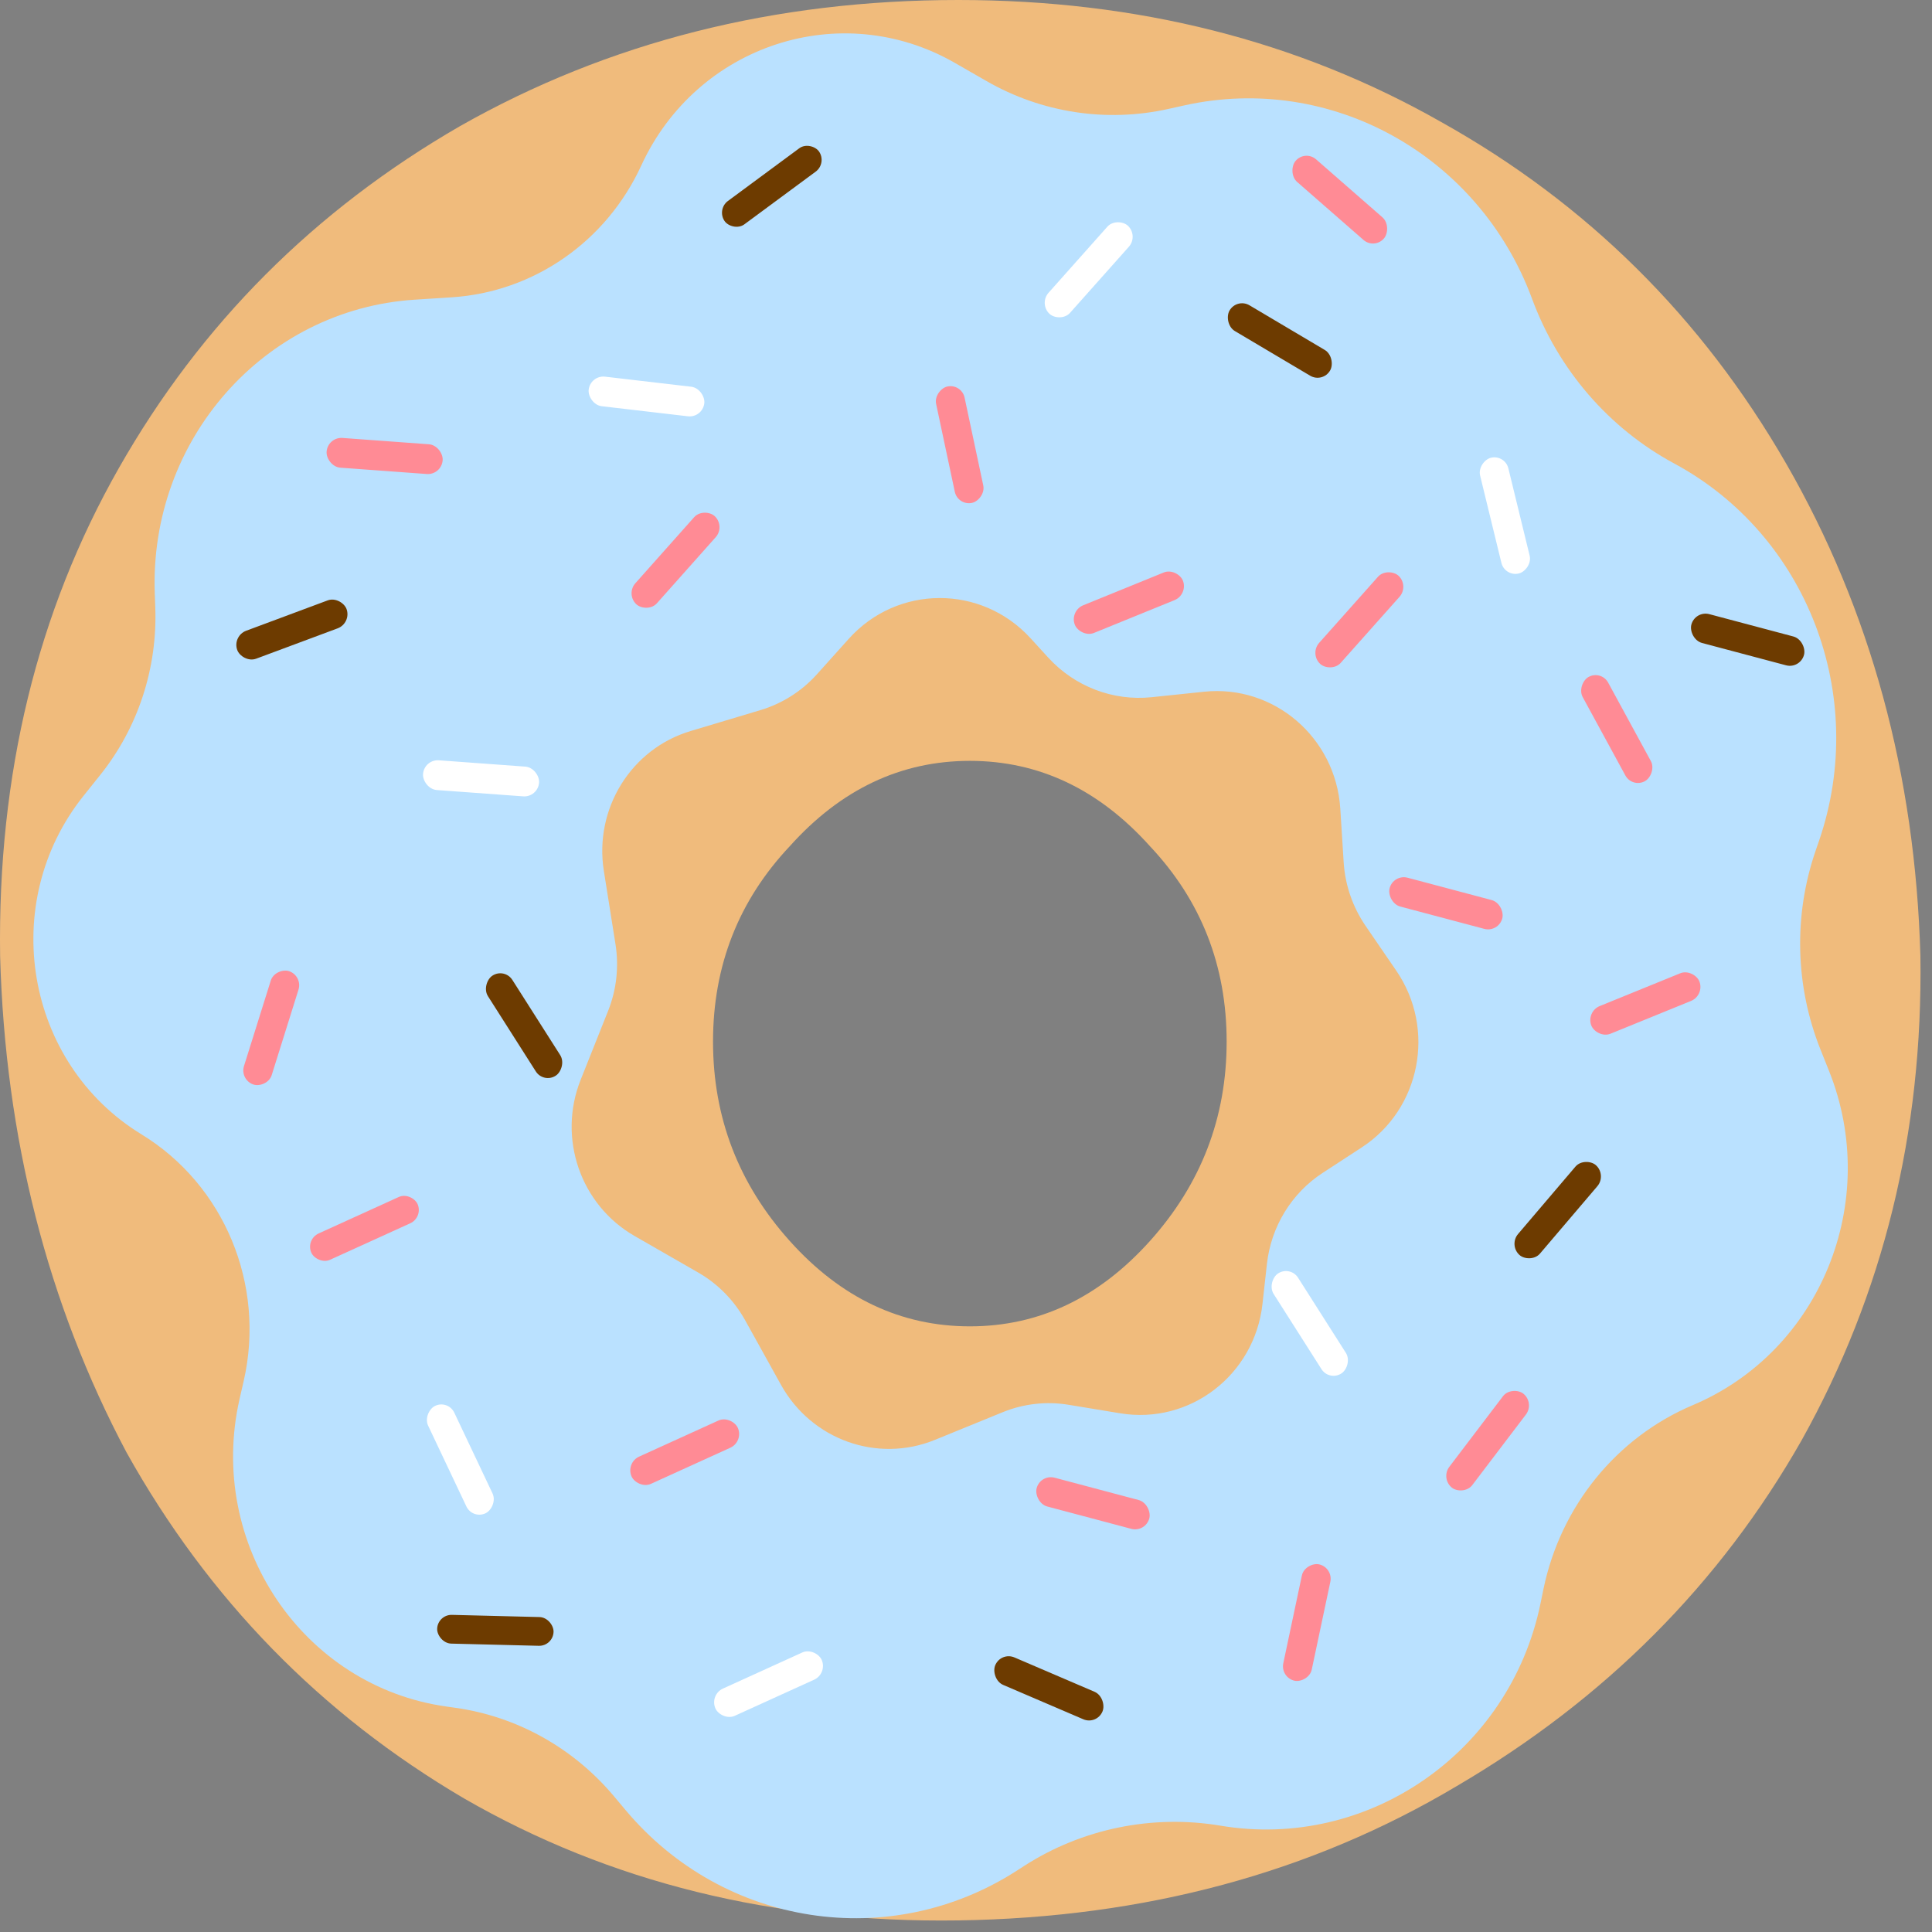 <svg width="33" height="33" viewBox="0 0 33 33" fill="none" xmlns="http://www.w3.org/2000/svg">
<rect x="0" y="0" width="33" height="33" fill="#808080" stroke="none"/>
<path d="M16.369 32.802C13.227 32.848 10.412 32.153 7.924 30.717C5.48 29.281 3.559 27.312 2.162 24.81C0.809 22.262 0.089 19.436 0.002 16.331C-0.042 13.227 0.635 10.447 2.032 7.992C3.428 5.536 5.37 3.591 7.858 2.154C10.39 0.718 13.227 0 16.369 0C19.424 0 22.174 0.695 24.618 2.085C27.106 3.475 29.07 5.421 30.511 7.922C31.951 10.424 32.715 13.227 32.802 16.331C32.846 19.343 32.169 22.099 30.773 24.601C29.376 27.057 27.412 29.026 24.88 30.509C22.392 31.991 19.555 32.755 16.369 32.802ZM16.566 22.655C17.744 22.655 18.77 22.169 19.643 21.196C20.516 20.223 20.952 19.088 20.952 17.791C20.952 16.494 20.516 15.382 19.643 14.455C18.77 13.482 17.744 12.996 16.566 12.996C15.387 12.996 14.361 13.482 13.489 14.455C12.616 15.382 12.179 16.494 12.179 17.791C12.179 19.088 12.616 20.223 13.489 21.196C14.361 22.169 15.387 22.655 16.566 22.655Z" fill="#F0BB7C"/>
<path fill-rule="evenodd" clip-rule="evenodd" d="M20.23 1.8C22.736 1.245 25.262 2.651 26.169 5.104C26.616 6.314 27.48 7.315 28.599 7.918C30.867 9.141 31.92 11.878 31.073 14.354L31.01 14.537C30.633 15.639 30.663 16.845 31.095 17.926L31.242 18.294C32.134 20.527 31.095 23.078 28.916 24C27.611 24.552 26.657 25.727 26.364 27.14L26.312 27.393C25.786 29.939 23.359 31.606 20.848 31.184C19.687 30.989 18.483 31.233 17.488 31.875L17.372 31.95C15.203 33.348 12.36 32.91 10.688 30.921L10.484 30.678C9.791 29.854 8.827 29.317 7.774 29.17L7.632 29.15C5.17 28.806 3.529 26.37 4.092 23.895L4.164 23.582C4.537 21.94 3.831 20.24 2.416 19.375C0.43 18.161 -0.038 15.425 1.427 13.593L1.711 13.238C2.358 12.431 2.692 11.41 2.652 10.367L2.644 10.147C2.544 7.517 4.512 5.286 7.08 5.119L7.719 5.078C9.118 4.987 10.357 4.125 10.953 2.828C11.902 0.763 14.366 -0.043 16.311 1.075L16.851 1.385C17.793 1.926 18.895 2.095 19.951 1.862L20.23 1.8ZM23.259 19.599C24.264 18.945 24.532 17.574 23.848 16.578L23.326 15.816C23.106 15.495 22.976 15.12 22.951 14.73L22.893 13.81C22.815 12.598 21.76 11.692 20.569 11.815L19.669 11.909C19.011 11.977 18.358 11.727 17.906 11.234L17.602 10.901C16.761 9.982 15.327 9.987 14.497 10.912L13.953 11.518C13.694 11.806 13.362 12.017 12.993 12.128L11.795 12.487C10.78 12.791 10.146 13.813 10.314 14.875L10.513 16.127C10.574 16.513 10.531 16.907 10.386 17.269L9.918 18.444C9.521 19.439 9.915 20.581 10.838 21.111L11.926 21.736C12.261 21.928 12.538 22.21 12.727 22.55L13.341 23.656C13.862 24.593 14.987 24.995 15.969 24.594L17.128 24.121C17.485 23.976 17.874 23.932 18.254 23.995L19.133 24.14C20.322 24.337 21.43 23.486 21.564 22.272L21.64 21.589C21.711 20.95 22.062 20.378 22.595 20.032L23.259 19.599Z" fill="#BAE1FF"/>
<rect width="2" height="0.506" rx="0.253" transform="matrix(0.86 0.51 -0.493 0.87 21.125 5.086)" fill="#6D3B00"/>
<rect width="2.032" height="0.498" rx="0.249" transform="matrix(0.208 0.978 -0.976 0.217 16.424 6.548)" fill="#FF8B95"/>
<rect width="1.994" height="0.507" rx="0.254" transform="matrix(-0.926 0.377 -0.362 -0.932 20.297 10.155)" fill="#FF8B95"/>
<rect width="2.008" height="0.504" rx="0.252" transform="matrix(-0.753 -0.658 0.641 -0.767 23.479 4.264)" fill="#FF8B95"/>
<rect width="1.994" height="0.507" rx="0.254" transform="matrix(-0.926 0.377 -0.362 -0.932 29.119 17.001)" fill="#FF8B95"/>
<rect width="1.995" height="0.507" rx="0.253" transform="matrix(-0.919 -0.394 0.379 -0.926 18.736 29.466)" fill="#6D3B00"/>
<rect width="2.014" height="0.502" rx="0.251" transform="matrix(-0.665 0.747 -0.732 -0.682 19.449 4.027)" fill="white"/>
<rect width="2.014" height="0.502" rx="0.251" transform="matrix(-0.665 0.747 -0.732 -0.682 24.072 10.006)" fill="#FF8B95"/>
<rect width="2.032" height="0.498" rx="0.249" transform="matrix(0.237 0.972 -0.969 0.247 25.705 7.758)" fill="white"/>
<rect width="2.014" height="0.502" rx="0.251" transform="matrix(-0.665 0.747 -0.732 -0.682 12.392 8.988)" fill="#FF8B95"/>
<rect width="1.989" height="0.508" rx="0.254" transform="matrix(-0.993 -0.116 0.111 -0.994 12.002 7.14)" fill="white"/>
<rect width="1.988" height="0.509" rx="0.254" transform="matrix(-0.997 -0.073 0.07 -0.998 7.543 8.115)" fill="#FF8B95"/>
<rect width="1.988" height="0.509" rx="0.254" transform="matrix(-0.997 -0.073 0.07 -0.998 9.19 13.621)" fill="white"/>
<rect width="1.994" height="0.507" rx="0.254" transform="matrix(-0.937 0.349 -0.335 -0.942 6.005 10.644)" fill="#6D3B00"/>
<rect width="2.017" height="0.501" rx="0.251" transform="matrix(-0.605 0.796 -0.783 -0.623 26.216 23.961)" fill="#FF8B95"/>
<rect width="2.015" height="0.502" rx="0.251" transform="matrix(-0.648 0.761 -0.746 -0.666 27.447 20.07)" fill="#6D3B00"/>
<rect width="1.991" height="0.508" rx="0.254" transform="matrix(-0.967 -0.257 0.246 -0.969 25.598 15.931)" fill="#FF8B95"/>
<rect width="1.991" height="0.508" rx="0.254" transform="matrix(-0.967 -0.257 0.246 -0.969 30.752 11.429)" fill="#6D3B00"/>
<rect width="2.024" height="0.5" rx="0.25" transform="matrix(-0.478 -0.878 0.869 -0.495 27.882 13.465)" fill="#FF8B95"/>
<rect width="2.032" height="0.498" rx="0.249" transform="matrix(0.207 -0.978 0.976 0.216 21.868 28.654)" fill="#FF8B95"/>
<rect width="1.996" height="0.507" rx="0.253" transform="matrix(0.91 -0.414 0.399 0.917 12.118 28.947)" fill="white"/>
<rect width="1.996" height="0.507" rx="0.253" transform="matrix(0.91 -0.414 0.399 0.917 10.686 24.985)" fill="#FF8B95"/>
<rect width="1.996" height="0.49" rx="0.245" transform="matrix(0.91 -0.414 0.399 0.917 5.219 21.17)" fill="#FF8B95"/>
<rect width="1.988" height="0.491" rx="0.246" transform="matrix(1 0.025 -0.024 1 7.473 27.577)" fill="#6D3B00"/>
<rect width="2.004" height="0.488" rx="0.244" transform="matrix(0.804 -0.594 0.576 0.817 12.237 3.578)" fill="#6D3B00"/>
<rect width="1.991" height="0.508" rx="0.254" transform="matrix(-0.967 -0.257 0.246 -0.969 19.569 26.179)" fill="#FF8B95"/>
<rect width="2.026" height="0.499" rx="0.25" transform="matrix(-0.428 -0.904 0.896 -0.444 8.073 25.957)" fill="white"/>
<rect width="2.03" height="0.498" rx="0.249" transform="matrix(0.299 -0.954 0.95 0.312 4.093 18.447)" fill="#FF8B95"/>
<rect width="2.021" height="0.501" rx="0.25" transform="matrix(-0.537 -0.844 0.832 -0.555 9.286 18.511)" fill="#6D3B00"/>
<rect width="2.021" height="0.501" rx="0.25" transform="matrix(-0.537 -0.844 0.832 -0.555 22.706 23.597)" fill="white"/>
</svg>
